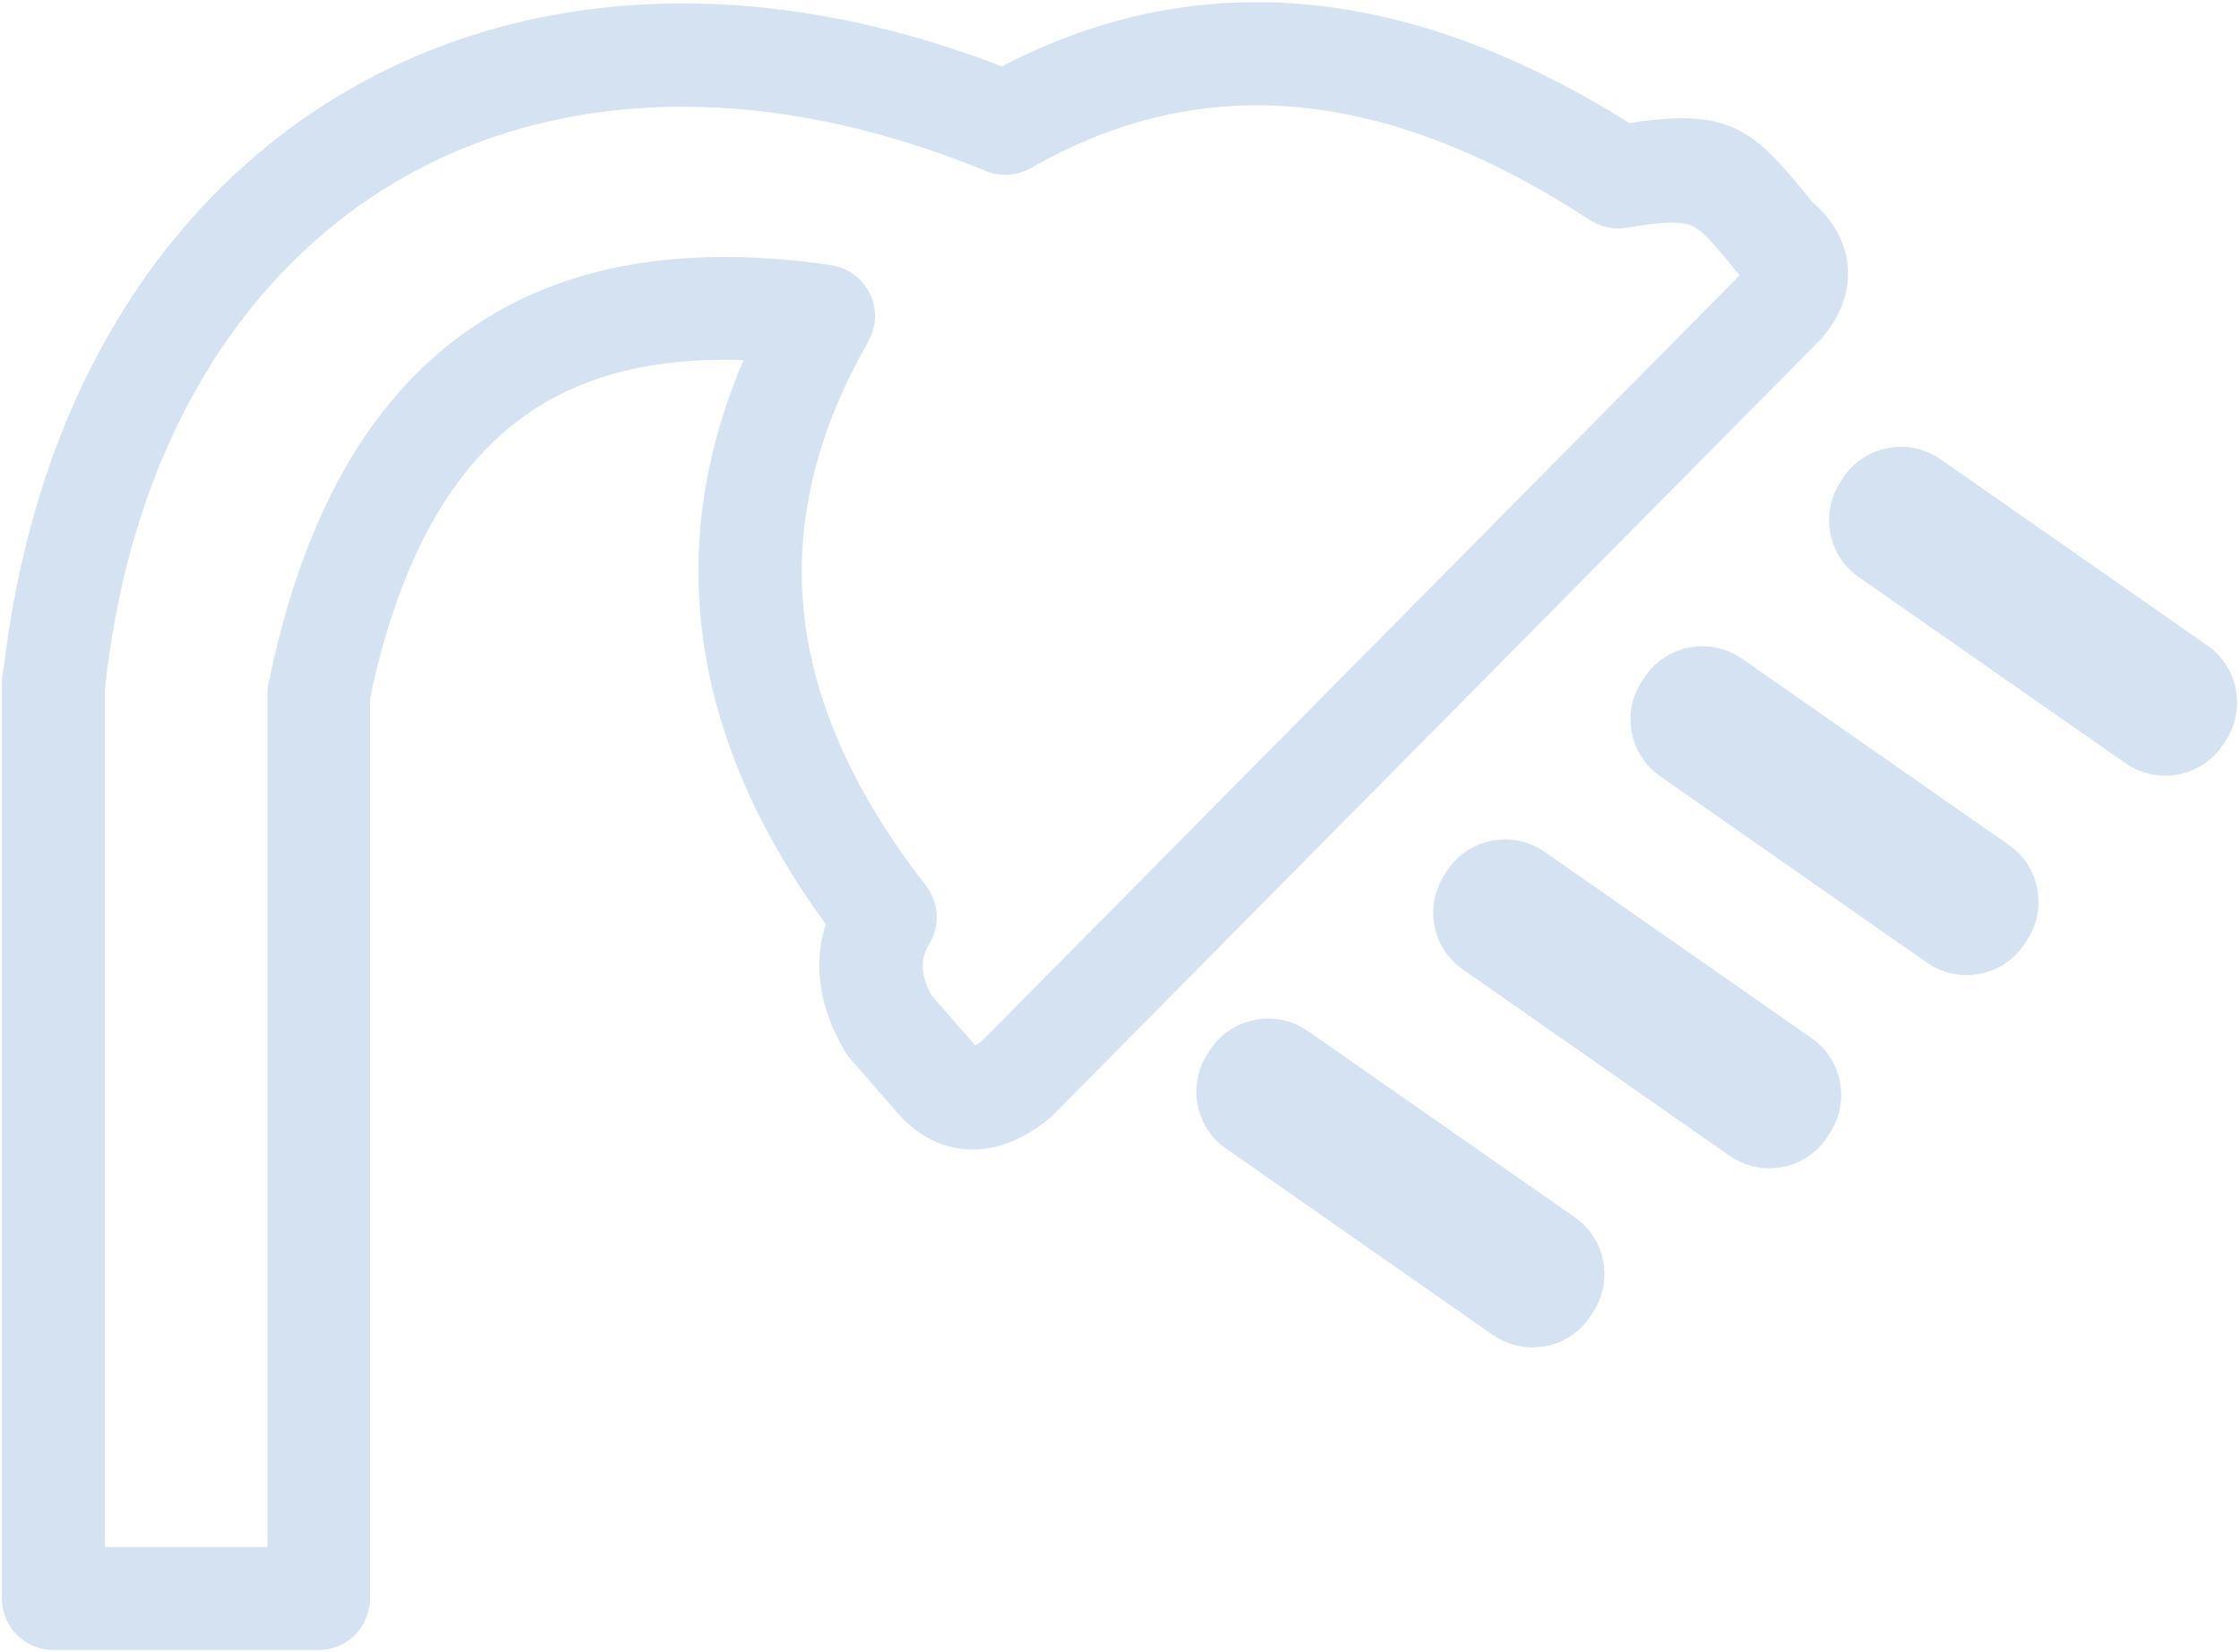 <svg width="84" height="62" viewBox="0 0 84 62" fill="none" xmlns="http://www.w3.org/2000/svg">
<path d="M3.011 25.788V58.971H10.954V26.029C10.954 25.929 10.968 25.828 10.994 25.742C12.303 19.4 14.826 15.342 18.27 13.019C21.741 10.676 26.093 10.142 31.04 10.856C31.594 10.936 31.974 11.444 31.901 11.998C31.881 12.131 31.841 12.251 31.781 12.358C29.771 15.863 28.897 19.387 29.231 22.925C29.571 26.489 31.14 30.107 34.01 33.792C34.277 34.132 34.291 34.586 34.084 34.933C33.81 35.394 33.683 35.855 33.696 36.328C33.717 36.809 33.877 37.323 34.19 37.877L35.986 39.933C36.166 40.107 36.34 40.2 36.513 40.2C36.76 40.193 37.074 40.047 37.468 39.733L66.138 10.756C66.325 10.529 66.405 10.362 66.391 10.249C66.371 10.115 66.238 9.948 65.991 9.748C65.937 9.701 65.884 9.655 65.844 9.601L65.704 9.428C65.69 9.408 65.677 9.388 65.664 9.374C64.108 7.472 63.815 7.151 60.878 7.639C60.597 7.686 60.33 7.612 60.117 7.465C56.238 4.942 52.467 3.46 48.816 3.113C45.198 2.766 41.66 3.54 38.222 5.509C37.922 5.683 37.568 5.683 37.274 5.543C34.251 4.308 31.313 3.554 28.503 3.247C23.183 2.666 18.344 3.68 14.345 6.057C10.347 8.433 7.163 12.178 5.16 17.051C4.106 19.621 3.378 22.511 3.031 25.682C3.024 25.715 3.024 25.748 3.011 25.788ZM54.99 33.278L55.09 33.124C55.618 32.37 56.679 32.19 57.433 32.724L67.453 39.719C68.207 40.247 68.387 41.308 67.853 42.062L67.753 42.216C67.226 42.97 66.164 43.151 65.41 42.617L55.391 35.614C54.636 35.087 54.463 34.032 54.99 33.278ZM46.105 40L46.206 39.846C46.733 39.092 47.794 38.912 48.549 39.446L58.568 46.441C59.322 46.969 59.502 48.03 58.968 48.784L58.868 48.938C58.341 49.692 57.28 49.872 56.525 49.338L46.506 42.336C45.752 41.809 45.578 40.754 46.105 40ZM62.393 26.029L62.493 25.875C63.02 25.121 64.082 24.941 64.836 25.475L74.855 32.47C75.61 32.998 75.79 34.059 75.256 34.813L75.156 34.967C74.628 35.721 73.567 35.901 72.813 35.367L62.793 28.365C62.039 27.838 61.865 26.783 62.393 26.029ZM69.842 18.546L69.942 18.392C70.47 17.638 71.531 17.458 72.285 17.992L82.305 24.988C83.059 25.515 83.239 26.576 82.705 27.33L82.605 27.484C82.078 28.238 81.016 28.419 80.262 27.884L70.243 20.889C69.489 20.362 69.315 19.307 69.842 18.546ZM0.988 59.985V25.595C0.988 25.481 1.008 25.368 1.042 25.261C1.422 21.977 2.19 18.966 3.291 16.27C5.461 10.976 8.932 6.905 13.311 4.301C17.683 1.705 22.95 0.59 28.717 1.217C31.587 1.531 34.578 2.279 37.648 3.5C41.326 1.498 45.111 0.717 49.002 1.09C52.901 1.464 56.873 2.986 60.924 5.576C64.656 4.989 65.096 5.496 67.219 8.086C67.232 8.106 67.252 8.119 67.266 8.139L67.353 8.24C67.953 8.754 68.314 9.328 68.394 9.975C68.487 10.676 68.254 11.37 67.673 12.064C67.653 12.084 67.633 12.104 67.613 12.131L38.863 41.188C38.836 41.215 38.81 41.235 38.783 41.261C37.995 41.902 37.254 42.203 36.547 42.216C35.772 42.229 35.105 41.916 34.531 41.342C34.517 41.328 34.504 41.308 34.484 41.295L32.595 39.132C32.555 39.085 32.515 39.032 32.482 38.978C31.968 38.104 31.694 37.243 31.66 36.402C31.634 35.754 31.754 35.127 32.008 34.526C29.137 30.701 27.562 26.903 27.201 23.118C26.868 19.601 27.582 16.123 29.291 12.685C25.433 12.331 22.068 12.885 19.385 14.694C16.381 16.724 14.158 20.362 12.963 26.116V59.985C12.963 60.546 12.51 61 11.949 61H2.003C1.442 61 0.988 60.546 0.988 59.985Z" fill="#D4E2F1" stroke="#D4E2F1" stroke-width="1.835"/>
</svg>
